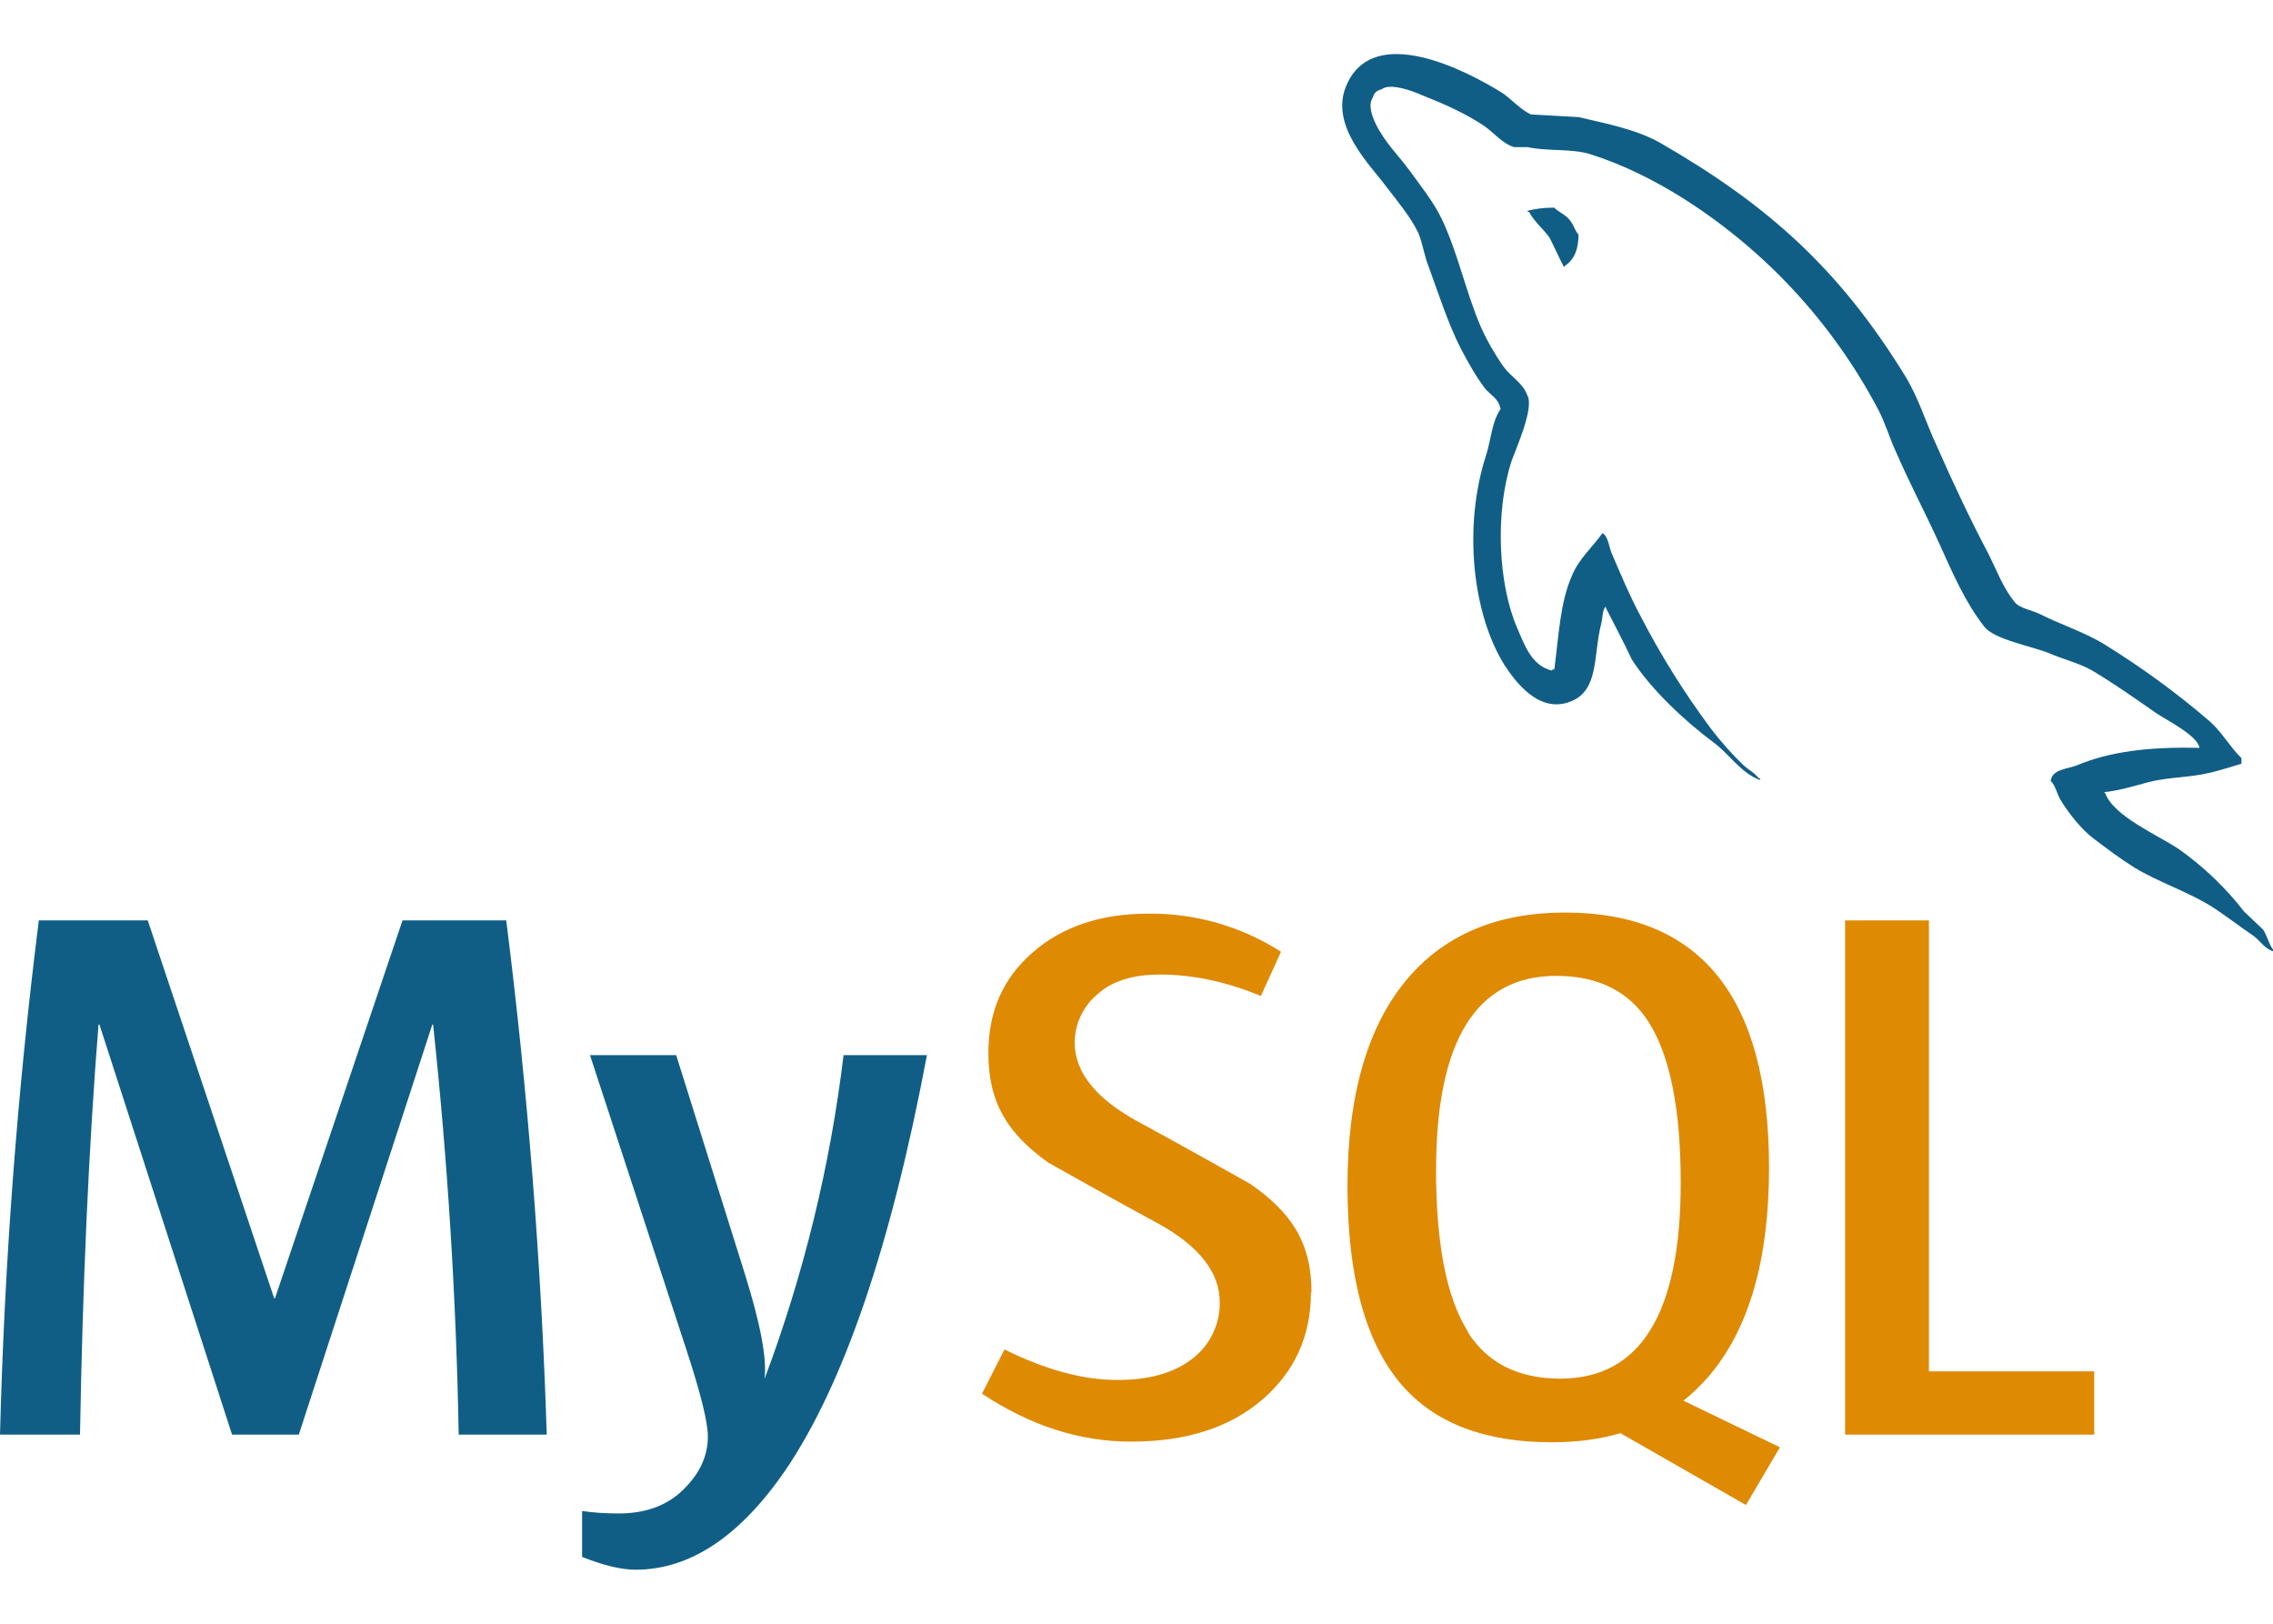<svg width="35" height="25" viewBox="0 0 35 25" fill="none" xmlns="http://www.w3.org/2000/svg">
<path d="M9.526 23.302C9.313 23.302 9.123 23.288 8.963 23.264V23.971C9.292 24.102 9.565 24.168 9.788 24.168C10.624 24.168 11.394 23.657 12.097 22.632C12.995 21.305 13.721 19.174 14.273 16.246H12.989C12.784 17.951 12.375 19.625 11.772 21.232C11.812 20.927 11.712 20.392 11.473 19.625L10.412 16.246H9.085L10.564 20.765C10.787 21.444 10.9 21.896 10.9 22.117C10.9 22.437 10.757 22.726 10.469 22.984C10.23 23.194 9.917 23.302 9.526 23.302Z" fill="#105E86"/>
<path d="M28.411 14.171V22.088H32.247V21.114H29.702V14.171H28.411Z" fill="#DE8A03"/>
<path d="M1.517 15.774H1.531L3.573 22.088H4.601L6.657 15.774H6.669C6.893 17.872 7.025 19.979 7.063 22.088H8.419C8.335 19.441 8.127 16.799 7.795 14.171H6.198L4.234 19.99H4.222L2.275 14.171H0.598C0.267 16.798 0.068 19.441 0 22.088H1.232C1.272 19.772 1.366 17.668 1.517 15.774Z" fill="#105E86"/>
<path d="M27.24 17.982C27.24 15.362 26.193 14.05 24.098 14.05C23.071 14.05 22.269 14.382 21.691 15.047C21.064 15.775 20.749 16.845 20.749 18.262C20.749 19.653 21.026 20.675 21.586 21.325C22.097 21.913 22.865 22.206 23.895 22.206C24.28 22.206 24.633 22.16 24.952 22.066L26.884 23.172L27.409 22.282H27.405L25.923 21.566C26.055 21.457 26.181 21.34 26.295 21.209C26.927 20.483 27.24 19.406 27.24 17.982ZM24.027 21.226C23.378 21.226 22.905 20.987 22.601 20.51L22.604 20.503C22.276 19.988 22.113 19.157 22.113 18.018C22.113 16.023 22.731 15.025 23.965 15.025C24.611 15.025 25.088 15.265 25.39 15.742C25.716 16.259 25.88 17.082 25.88 18.209C25.88 20.219 25.261 21.226 24.027 21.226ZM19.25 18.227C19.25 18.227 18.092 17.575 17.519 17.267C16.889 16.923 16.548 16.519 16.548 16.051C16.549 15.906 16.582 15.764 16.644 15.635C16.707 15.505 16.797 15.39 16.909 15.3C17.131 15.101 17.45 15.005 17.863 15.005C18.372 15.005 18.89 15.116 19.415 15.335L19.725 14.654C19.116 14.263 18.407 14.06 17.684 14.067C16.955 14.067 16.364 14.263 15.905 14.661C15.448 15.055 15.219 15.569 15.219 16.214C15.219 16.988 15.525 17.459 16.141 17.9C16.141 17.9 17.271 18.536 17.837 18.84C18.447 19.177 18.782 19.578 18.782 20.051C18.784 20.222 18.746 20.391 18.67 20.544C18.594 20.697 18.482 20.83 18.344 20.932C18.067 21.142 17.687 21.247 17.203 21.247C16.682 21.247 16.106 21.092 15.467 20.777L15.121 21.458C15.864 21.95 16.623 22.196 17.415 22.196C18.263 22.196 18.932 21.982 19.434 21.552C19.935 21.123 20.186 20.57 20.186 19.896L20.195 19.901C20.195 19.129 19.881 18.664 19.25 18.227Z" fill="#DE8A03"/>
<path d="M23.924 3.197C23.756 3.197 23.642 3.217 23.524 3.244V3.263H23.545C23.624 3.411 23.758 3.521 23.857 3.653C23.936 3.807 24.003 3.96 24.081 4.111L24.102 4.09C24.239 3.995 24.306 3.843 24.306 3.613C24.248 3.546 24.239 3.478 24.189 3.413C24.131 3.317 24.006 3.27 23.927 3.194L23.924 3.197Z" fill="#105E86"/>
<path d="M34.555 14.035C34.268 13.664 33.926 13.338 33.542 13.068C33.23 12.86 32.547 12.567 32.419 12.217L32.4 12.196C32.613 12.177 32.867 12.101 33.071 12.045C33.402 11.959 33.705 11.978 34.048 11.893C34.202 11.855 34.358 11.807 34.514 11.759V11.673C34.339 11.501 34.208 11.267 34.027 11.107C33.522 10.673 32.983 10.279 32.417 9.929C32.111 9.736 31.723 9.614 31.401 9.45C31.284 9.393 31.089 9.364 31.022 9.268C30.847 9.059 30.745 8.781 30.621 8.532C30.341 8.005 30.067 7.422 29.823 6.866C29.648 6.491 29.541 6.118 29.327 5.774C28.321 4.146 27.232 3.159 25.556 2.195C25.196 1.995 24.764 1.909 24.308 1.803C24.064 1.791 23.82 1.774 23.578 1.763C23.418 1.696 23.263 1.514 23.126 1.427C22.572 1.082 21.137 0.339 20.729 1.323C20.466 1.944 21.118 2.557 21.344 2.872C21.512 3.09 21.723 3.341 21.84 3.588C21.909 3.754 21.927 3.925 21.996 4.098C22.151 4.52 22.298 4.988 22.502 5.383C22.609 5.583 22.725 5.794 22.862 5.974C22.941 6.079 23.075 6.127 23.106 6.299C22.969 6.494 22.96 6.777 22.881 7.015C22.531 8.098 22.668 9.439 23.164 10.236C23.32 10.474 23.692 11.001 24.189 10.799C24.627 10.627 24.531 10.083 24.656 9.603C24.685 9.488 24.666 9.412 24.726 9.335V9.357C24.863 9.627 25 9.882 25.126 10.152C25.426 10.621 25.951 11.108 26.39 11.434C26.623 11.606 26.809 11.903 27.1 12.01V11.98H27.078C27.016 11.897 26.933 11.858 26.854 11.789C26.669 11.612 26.498 11.42 26.343 11.216C25.933 10.666 25.569 10.082 25.254 9.472C25.094 9.172 24.959 8.848 24.831 8.552C24.773 8.438 24.773 8.266 24.675 8.208C24.529 8.416 24.315 8.599 24.208 8.857C24.023 9.269 24.004 9.775 23.934 10.303C23.895 10.314 23.914 10.303 23.895 10.324C23.583 10.249 23.476 9.932 23.36 9.665C23.068 8.985 23.02 7.893 23.272 7.108C23.341 6.908 23.632 6.275 23.516 6.083C23.454 5.901 23.262 5.797 23.155 5.65C23.019 5.458 22.902 5.254 22.805 5.039C22.572 4.504 22.455 3.91 22.202 3.375C22.085 3.127 21.881 2.867 21.715 2.64C21.529 2.382 21.325 2.201 21.178 1.895C21.13 1.79 21.061 1.616 21.139 1.502C21.159 1.425 21.2 1.394 21.276 1.374C21.404 1.27 21.764 1.406 21.891 1.463C22.251 1.606 22.555 1.74 22.857 1.941C22.994 2.036 23.141 2.217 23.316 2.265H23.52C23.832 2.332 24.184 2.285 24.475 2.37C24.993 2.533 25.46 2.771 25.878 3.029C27.163 3.833 28.212 4.962 28.919 6.302C29.035 6.522 29.087 6.725 29.193 6.954C29.397 7.426 29.649 7.903 29.857 8.359C30.061 8.81 30.258 9.271 30.551 9.644C30.697 9.844 31.283 9.949 31.545 10.054C31.739 10.14 32.041 10.219 32.216 10.324C32.551 10.524 32.878 10.754 33.193 10.974C33.354 11.084 33.839 11.323 33.868 11.515C33.088 11.495 32.483 11.572 31.977 11.785C31.831 11.842 31.598 11.842 31.577 12.024C31.657 12.1 31.669 12.224 31.738 12.331C31.854 12.521 32.056 12.778 32.242 12.914C32.447 13.071 32.651 13.223 32.865 13.357C33.244 13.586 33.674 13.722 34.046 13.952C34.258 14.086 34.474 14.257 34.688 14.4C34.794 14.471 34.863 14.601 35 14.646V14.619C34.933 14.533 34.913 14.409 34.847 14.312C34.749 14.216 34.651 14.13 34.555 14.035Z" fill="#105E86"/>
</svg>
